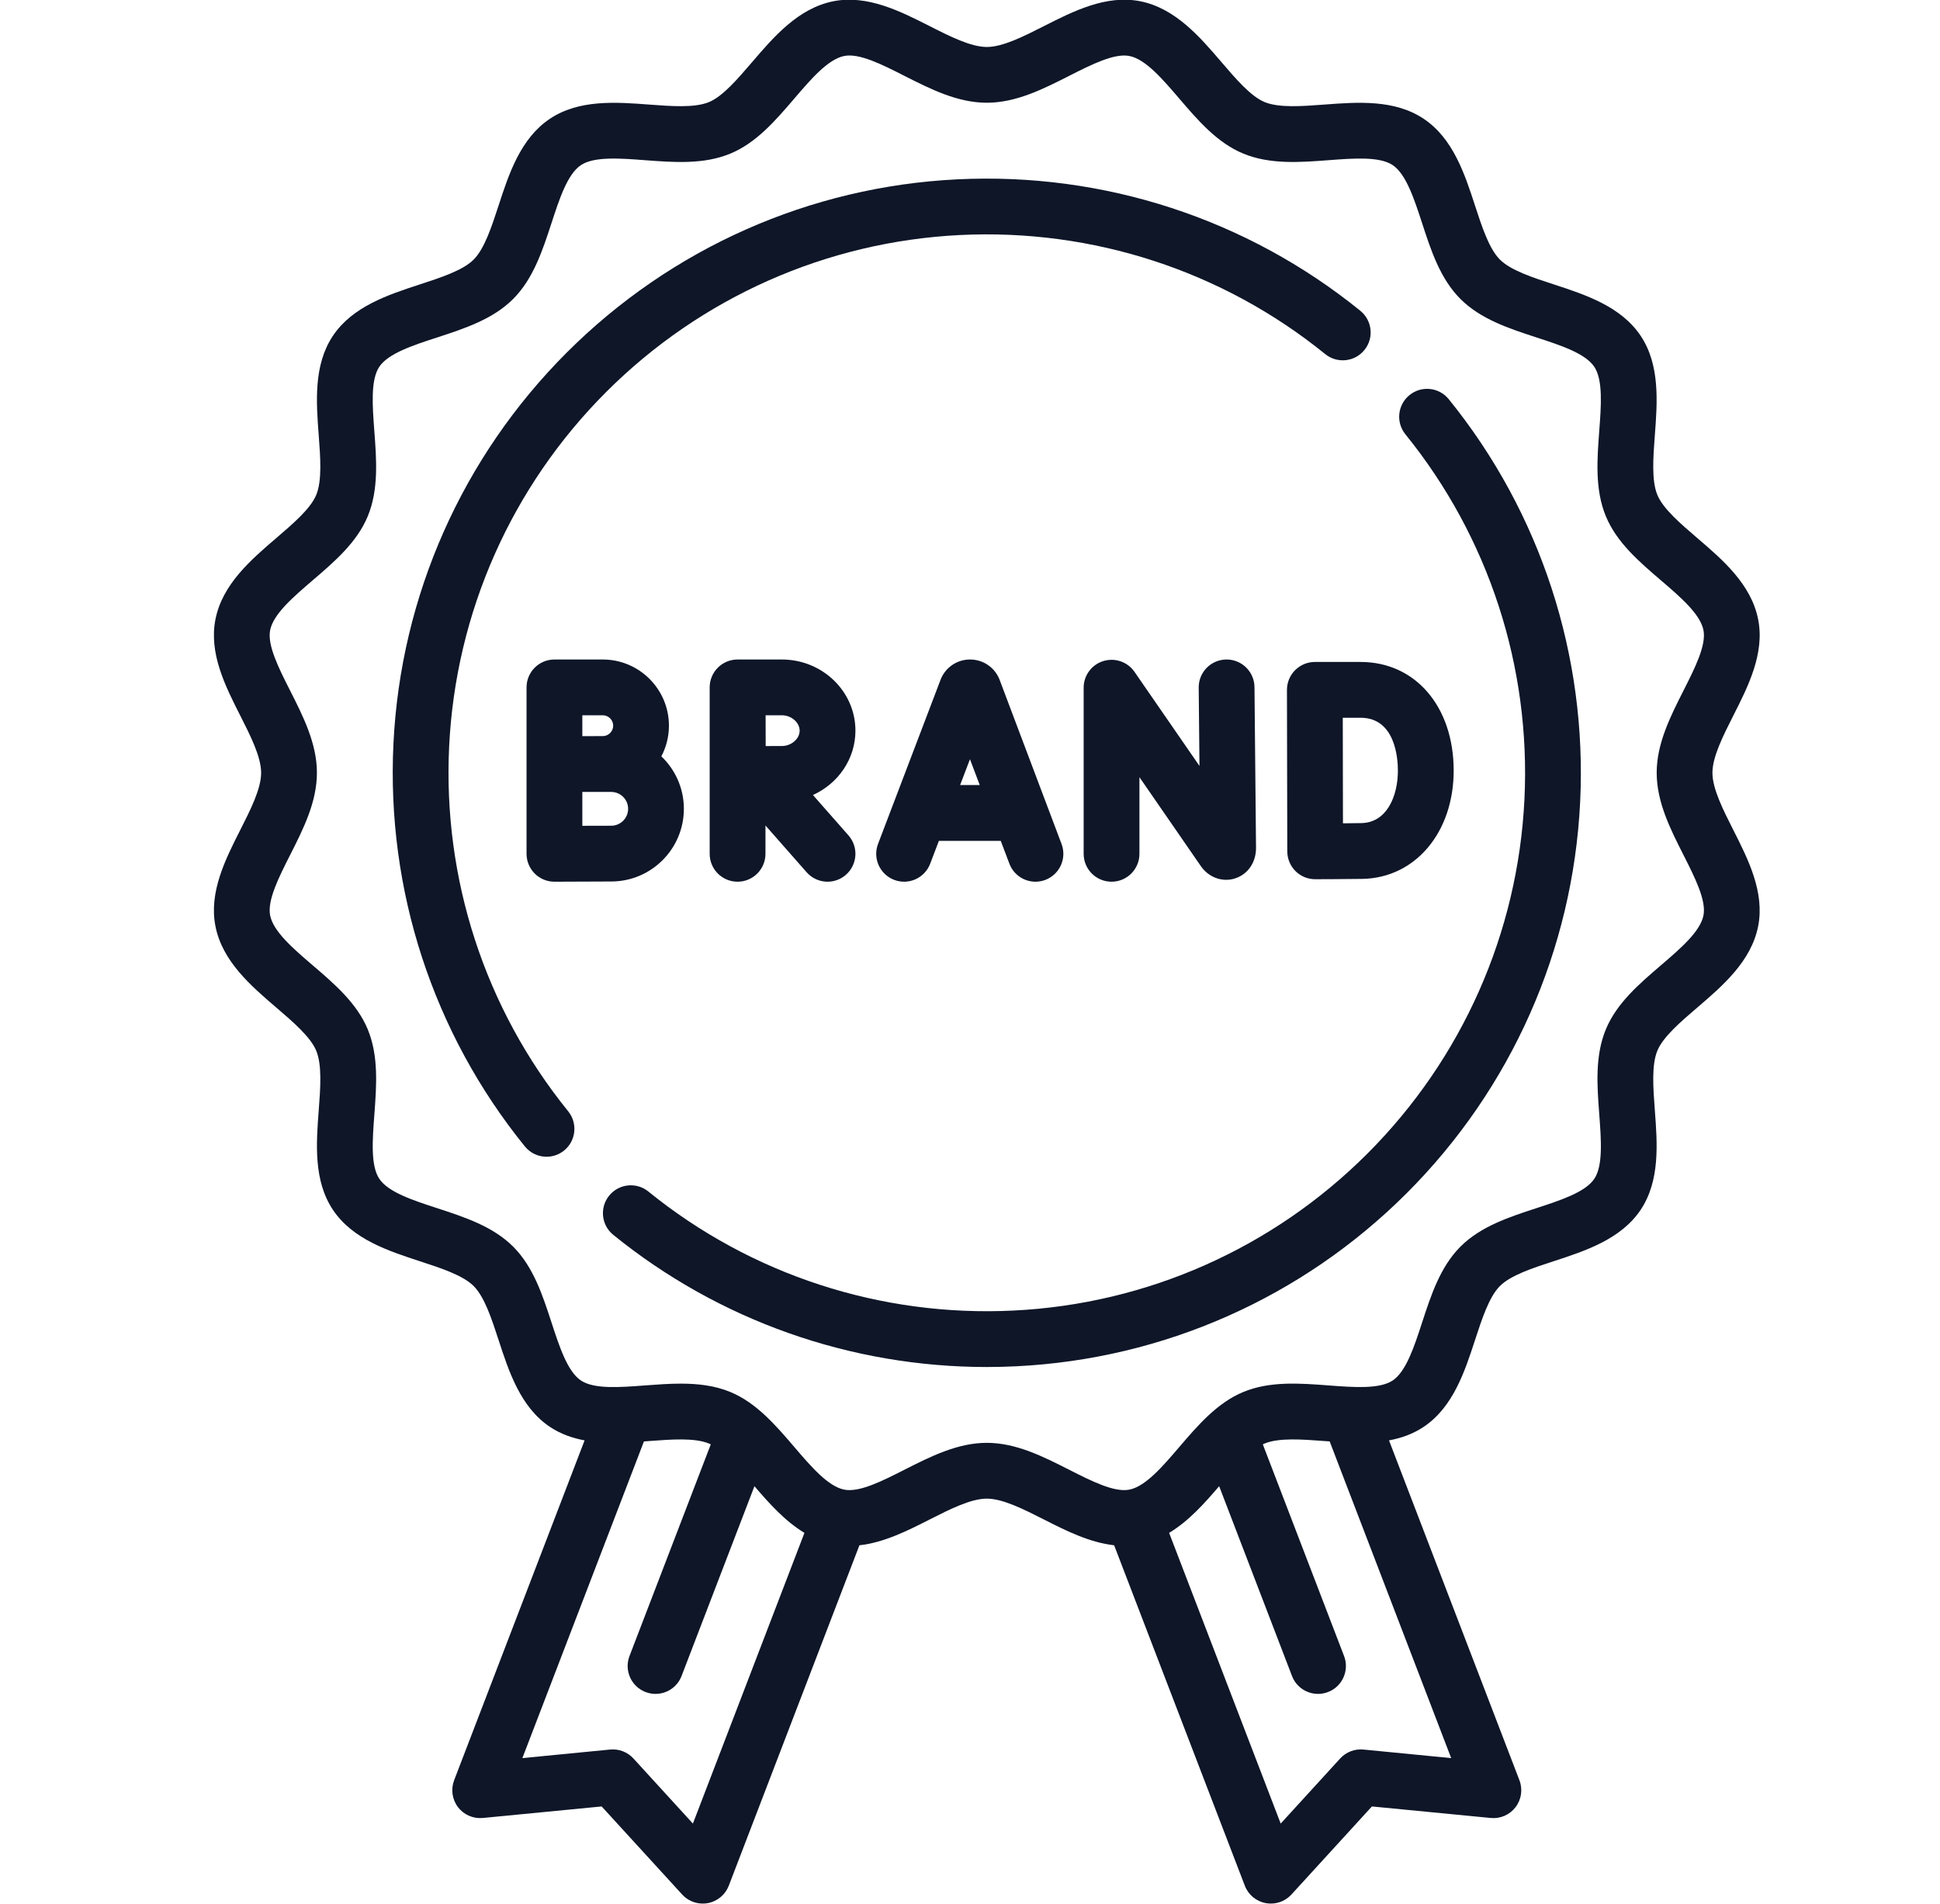 <svg width="53" height="52" viewBox="0 0 53 52" fill="none" xmlns="http://www.w3.org/2000/svg">
<g clip-path="url(#clip0_1341_9553)">
<path d="M46.783 21.108C46.783 20.671 47.074 20.098 47.354 19.544C47.758 18.748 48.216 17.845 48.032 16.917C47.842 15.957 47.059 15.286 46.367 14.694C45.909 14.301 45.435 13.896 45.279 13.519C45.116 13.127 45.164 12.494 45.21 11.882C45.278 10.985 45.355 9.967 44.821 9.17C44.283 8.367 43.309 8.049 42.45 7.768C41.87 7.58 41.271 7.384 40.976 7.089C40.681 6.794 40.486 6.195 40.297 5.616C40.017 4.756 39.699 3.782 38.895 3.245C38.098 2.711 37.081 2.788 36.183 2.856C35.572 2.902 34.939 2.95 34.547 2.787C34.17 2.631 33.764 2.157 33.372 1.699C32.78 1.008 32.109 0.224 31.149 0.034C30.22 -0.15 29.319 0.308 28.522 0.712C27.968 0.993 27.396 1.283 26.959 1.283C26.522 1.283 25.949 0.993 25.395 0.712C24.599 0.308 23.696 -0.149 22.768 0.034C21.808 0.224 21.137 1.008 20.545 1.699C20.152 2.157 19.747 2.631 19.37 2.788C18.978 2.95 18.345 2.902 17.733 2.856C16.836 2.788 15.819 2.711 15.021 3.245C14.218 3.783 13.9 4.757 13.62 5.617C13.431 6.196 13.235 6.795 12.94 7.09C12.646 7.385 12.046 7.58 11.467 7.769C10.608 8.05 9.634 8.368 9.096 9.171C8.562 9.968 8.639 10.986 8.707 11.883C8.753 12.495 8.801 13.127 8.639 13.519C8.482 13.896 8.008 14.302 7.55 14.694C6.859 15.286 6.075 15.957 5.886 16.917C5.702 17.845 6.159 18.748 6.563 19.544C6.844 20.098 7.134 20.671 7.134 21.108C7.134 21.544 6.844 22.117 6.563 22.671C6.159 23.467 5.702 24.37 5.886 25.298C6.075 26.258 6.859 26.929 7.55 27.521C8.009 27.914 8.482 28.32 8.639 28.697C8.801 29.088 8.754 29.721 8.707 30.333C8.639 31.23 8.563 32.248 9.096 33.045C9.634 33.848 10.608 34.166 11.468 34.447C12.047 34.636 12.646 34.831 12.941 35.126C13.236 35.421 13.432 36.02 13.621 36.599C13.901 37.459 14.219 38.433 15.022 38.971C15.315 39.166 15.636 39.279 15.971 39.341L12.407 48.623C12.313 48.87 12.352 49.148 12.512 49.358C12.672 49.568 12.929 49.679 13.192 49.654L16.437 49.339L18.637 51.745C18.782 51.904 18.987 51.992 19.199 51.992C19.246 51.992 19.293 51.988 19.34 51.979C19.6 51.93 19.815 51.75 19.91 51.504L23.479 42.206C24.154 42.132 24.804 41.803 25.395 41.503C25.949 41.222 26.522 40.932 26.959 40.932C27.396 40.932 27.968 41.222 28.522 41.503C29.113 41.803 29.763 42.131 30.438 42.206L34.008 51.504C34.102 51.75 34.318 51.93 34.577 51.979C34.624 51.988 34.672 51.992 34.719 51.992C34.931 51.992 35.135 51.904 35.281 51.745L37.48 49.339L40.725 49.654C40.989 49.68 41.245 49.568 41.405 49.358C41.565 49.148 41.605 48.87 41.51 48.623L37.947 39.341C38.281 39.279 38.604 39.166 38.896 38.97C39.699 38.432 40.017 37.458 40.298 36.598C40.487 36.019 40.682 35.42 40.977 35.125C41.272 34.83 41.871 34.635 42.45 34.446C43.31 34.165 44.284 33.847 44.822 33.044C45.355 32.247 45.278 31.229 45.21 30.332C45.164 29.72 45.116 29.088 45.279 28.696C45.435 28.319 45.909 27.913 46.367 27.521C47.058 26.929 47.842 26.258 48.032 25.298C48.215 24.37 47.758 23.467 47.354 22.671C47.074 22.117 46.783 21.544 46.783 21.108ZM18.93 49.807L17.305 48.029C17.143 47.852 16.907 47.762 16.669 47.785L14.271 48.019L17.592 39.37C17.64 39.367 17.687 39.363 17.734 39.359C18.346 39.313 18.979 39.265 19.371 39.428C19.386 39.434 19.402 39.442 19.418 39.45L17.198 45.23C17.047 45.623 17.244 46.064 17.636 46.214C17.726 46.249 17.819 46.265 17.909 46.265C18.215 46.265 18.504 46.079 18.62 45.776L20.611 40.592C21.008 41.055 21.443 41.546 21.977 41.867L18.93 49.807ZM37.249 47.785C37.011 47.762 36.775 47.852 36.613 48.029L34.988 49.807L31.94 41.867C32.475 41.546 32.91 41.055 33.307 40.592L35.297 45.776C35.413 46.079 35.702 46.265 36.008 46.265C36.099 46.265 36.191 46.249 36.281 46.214C36.674 46.064 36.87 45.623 36.719 45.23L34.5 39.45C34.516 39.442 34.532 39.434 34.548 39.427C34.94 39.265 35.572 39.313 36.184 39.359C36.231 39.362 36.278 39.366 36.326 39.369L39.646 48.019L37.249 47.785ZM45.996 23.36C46.302 23.965 46.619 24.59 46.538 25.003C46.45 25.445 45.904 25.912 45.377 26.364C44.782 26.873 44.168 27.399 43.872 28.112C43.57 28.84 43.632 29.657 43.692 30.447C43.743 31.13 43.797 31.837 43.556 32.196C43.311 32.562 42.633 32.783 41.978 32.997C41.228 33.242 40.453 33.495 39.9 34.048C39.347 34.601 39.094 35.376 38.85 36.126C38.636 36.781 38.415 37.459 38.049 37.704C37.689 37.945 36.983 37.892 36.299 37.84C35.509 37.78 34.692 37.718 33.964 38.02C33.251 38.316 32.724 38.931 32.215 39.525C31.763 40.053 31.296 40.599 30.854 40.686C30.442 40.768 29.816 40.451 29.211 40.144C28.498 39.782 27.76 39.408 26.959 39.408C26.158 39.408 25.42 39.783 24.706 40.144C24.102 40.451 23.476 40.768 23.064 40.686C22.622 40.599 22.155 40.053 21.703 39.525C21.194 38.931 20.668 38.316 19.954 38.02C19.525 37.842 19.064 37.791 18.597 37.791C18.272 37.791 17.943 37.816 17.619 37.84C16.936 37.892 16.23 37.946 15.87 37.705C15.504 37.46 15.283 36.782 15.069 36.127C14.824 35.377 14.572 34.601 14.019 34.049C13.466 33.496 12.69 33.243 11.941 32.998C11.285 32.785 10.607 32.563 10.363 32.197C10.122 31.837 10.175 31.131 10.227 30.448C10.286 29.658 10.348 28.841 10.046 28.113C9.75 27.399 9.136 26.873 8.541 26.364C8.014 25.912 7.468 25.445 7.38 25.003C7.299 24.59 7.616 23.965 7.922 23.36C8.284 22.646 8.658 21.909 8.658 21.107C8.658 20.306 8.284 19.569 7.922 18.855C7.616 18.25 7.299 17.625 7.38 17.212C7.468 16.77 8.014 16.303 8.541 15.851C9.136 15.342 9.75 14.816 10.046 14.103C10.348 13.375 10.286 12.558 10.226 11.768C10.175 11.085 10.121 10.378 10.362 10.018C10.607 9.652 11.284 9.431 11.94 9.218C12.69 8.973 13.465 8.72 14.018 8.167C14.57 7.614 14.823 6.839 15.068 6.089C15.282 5.434 15.503 4.756 15.869 4.511C16.229 4.27 16.935 4.323 17.619 4.375C18.409 4.435 19.226 4.497 19.954 4.195C20.667 3.899 21.193 3.284 21.702 2.69C22.154 2.162 22.622 1.616 23.064 1.529C23.477 1.447 24.102 1.764 24.706 2.071C25.42 2.432 26.158 2.806 26.959 2.806C27.76 2.806 28.498 2.432 29.211 2.071C29.816 1.764 30.442 1.448 30.854 1.529C31.296 1.616 31.763 2.162 32.215 2.69C32.724 3.284 33.25 3.899 33.964 4.194C34.692 4.496 35.508 4.435 36.298 4.375C36.981 4.323 37.688 4.269 38.048 4.51C38.414 4.755 38.635 5.433 38.849 6.088C39.093 6.838 39.346 7.614 39.899 8.166C40.452 8.719 41.227 8.972 41.977 9.217C42.633 9.43 43.31 9.651 43.555 10.018C43.796 10.377 43.743 11.084 43.691 11.767C43.632 12.557 43.57 13.374 43.872 14.102C44.167 14.816 44.782 15.342 45.376 15.851C45.904 16.303 46.45 16.77 46.538 17.212C46.619 17.625 46.302 18.25 45.996 18.855C45.634 19.569 45.26 20.306 45.26 21.107C45.26 21.909 45.634 22.646 45.996 23.36Z" fill="#0E1628"/>
<path d="M27.302 18.549C27.168 18.223 26.854 18.013 26.502 18.013C26.502 18.013 26.502 18.013 26.501 18.013C26.149 18.013 25.835 18.224 25.702 18.55C25.699 18.556 25.697 18.562 25.695 18.568L23.988 23.049C23.838 23.442 24.036 23.882 24.429 24.032C24.822 24.182 25.262 23.984 25.412 23.591L25.65 22.966H27.34L27.576 23.589C27.691 23.894 27.981 24.082 28.288 24.082C28.378 24.082 28.469 24.066 28.557 24.033C28.951 23.884 29.15 23.445 29.001 23.051L27.31 18.57C27.307 18.563 27.305 18.556 27.302 18.549ZM26.23 21.442L26.499 20.736L26.766 21.442H26.23Z" fill="#0E1628"/>
<path d="M30.14 18.056C29.822 18.155 29.605 18.45 29.605 18.783V23.32C29.605 23.741 29.946 24.082 30.367 24.082C30.788 24.082 31.129 23.741 31.129 23.32V21.227L32.808 23.658C33.021 23.966 33.394 24.101 33.735 23.994C34.087 23.884 34.314 23.56 34.314 23.16L34.272 18.767C34.268 18.349 33.928 18.013 33.51 18.013C33.508 18.013 33.505 18.013 33.503 18.013C33.082 18.017 32.744 18.361 32.748 18.782L32.769 20.92L30.994 18.35C30.805 18.076 30.459 17.957 30.14 18.056Z" fill="#0E1628"/>
<path d="M18.683 22.091C18.683 21.528 18.446 21.02 18.068 20.658C18.2 20.407 18.275 20.123 18.275 19.82C18.275 18.824 17.464 18.013 16.467 18.013H15.147C14.726 18.013 14.385 18.354 14.385 18.775V23.32C14.385 23.523 14.466 23.717 14.609 23.86C14.752 24.002 14.945 24.082 15.147 24.082H15.15C15.15 24.082 16.363 24.076 16.698 24.076C17.793 24.076 18.683 23.186 18.683 22.091ZM16.467 19.536C16.624 19.536 16.752 19.664 16.752 19.82C16.752 19.977 16.624 20.105 16.467 20.105C16.367 20.105 15.909 20.106 15.909 20.106V19.537L16.467 19.536ZM15.909 21.63C15.931 21.63 16.698 21.63 16.698 21.63C16.953 21.63 17.16 21.837 17.16 22.091C17.16 22.346 16.952 22.553 16.698 22.553C16.548 22.553 16.223 22.554 15.909 22.555V21.63Z" fill="#0E1628"/>
<path d="M23.37 19.956C23.37 18.884 22.468 18.013 21.36 18.013H20.151C20.151 18.013 20.151 18.013 20.15 18.013C19.729 18.013 19.388 18.354 19.388 18.775V23.32C19.388 23.741 19.729 24.082 20.15 24.082C20.571 24.082 20.912 23.741 20.912 23.32V22.546L22.036 23.823C22.187 23.994 22.397 24.082 22.608 24.082C22.787 24.082 22.967 24.019 23.111 23.892C23.427 23.614 23.458 23.133 23.18 22.817L22.209 21.714C22.894 21.404 23.37 20.734 23.37 19.956ZM21.36 19.536C21.619 19.536 21.846 19.733 21.846 19.956C21.846 20.18 21.619 20.376 21.36 20.376C21.252 20.376 21.089 20.376 20.918 20.377C20.917 20.213 20.916 19.709 20.916 19.537L21.36 19.536Z" fill="#0E1628"/>
<path d="M12.271 20.38C12.45 16.73 13.973 13.295 16.559 10.708C19.146 8.122 22.581 6.599 26.231 6.419C29.855 6.242 33.398 7.397 36.204 9.671C36.531 9.936 37.011 9.886 37.276 9.559C37.541 9.232 37.49 8.753 37.163 8.488C34.065 5.977 30.155 4.702 26.156 4.898C22.128 5.095 18.337 6.776 15.482 9.631C12.628 12.485 10.947 16.276 10.749 20.305C10.553 24.305 11.828 28.214 14.339 31.312C14.49 31.498 14.71 31.594 14.931 31.594C15.1 31.594 15.269 31.539 15.411 31.424C15.737 31.16 15.787 30.68 15.523 30.353C13.248 27.546 12.093 24.004 12.271 20.38Z" fill="#0E1628"/>
<path d="M38.507 10.791C38.18 11.055 38.13 11.535 38.395 11.862C40.67 14.669 41.825 18.211 41.647 21.835C41.468 25.485 39.945 28.92 37.358 31.507C34.772 34.093 31.337 35.617 27.687 35.795C24.063 35.974 20.52 34.819 17.713 32.544C17.387 32.279 16.907 32.329 16.642 32.656C16.377 32.983 16.427 33.462 16.754 33.727C19.645 36.07 23.241 37.337 26.959 37.337C27.226 37.337 27.493 37.33 27.762 37.317C31.79 37.12 35.581 35.439 38.436 32.584C41.29 29.73 42.971 25.939 43.169 21.91C43.365 17.91 42.09 14.001 39.579 10.903C39.314 10.576 38.834 10.525 38.507 10.791Z" fill="#0E1628"/>
<path d="M35.921 18.08C35.719 18.08 35.525 18.161 35.382 18.304C35.239 18.447 35.159 18.641 35.159 18.843C35.159 18.843 35.168 23.255 35.168 23.255C35.169 23.457 35.25 23.651 35.393 23.793C35.536 23.935 35.729 24.014 35.93 24.014H35.933C35.971 24.014 36.863 24.011 37.22 24.005C38.665 23.979 39.714 22.736 39.714 21.047C39.714 19.3 38.668 18.08 37.171 18.08L35.921 18.08ZM38.19 21.047C38.19 21.753 37.882 22.469 37.194 22.481C37.073 22.483 36.885 22.485 36.689 22.487C36.688 21.989 36.685 20.123 36.684 19.604H37.17C38.117 19.604 38.19 20.709 38.19 21.047Z" fill="#0E1628"/>
</g>
<defs>
<clipPath id="clip0_1341_9553">
<rect width="52" height="52" fill="white" transform="translate(0.959 -0.008)"/>
</clipPath>
</defs>
</svg>
